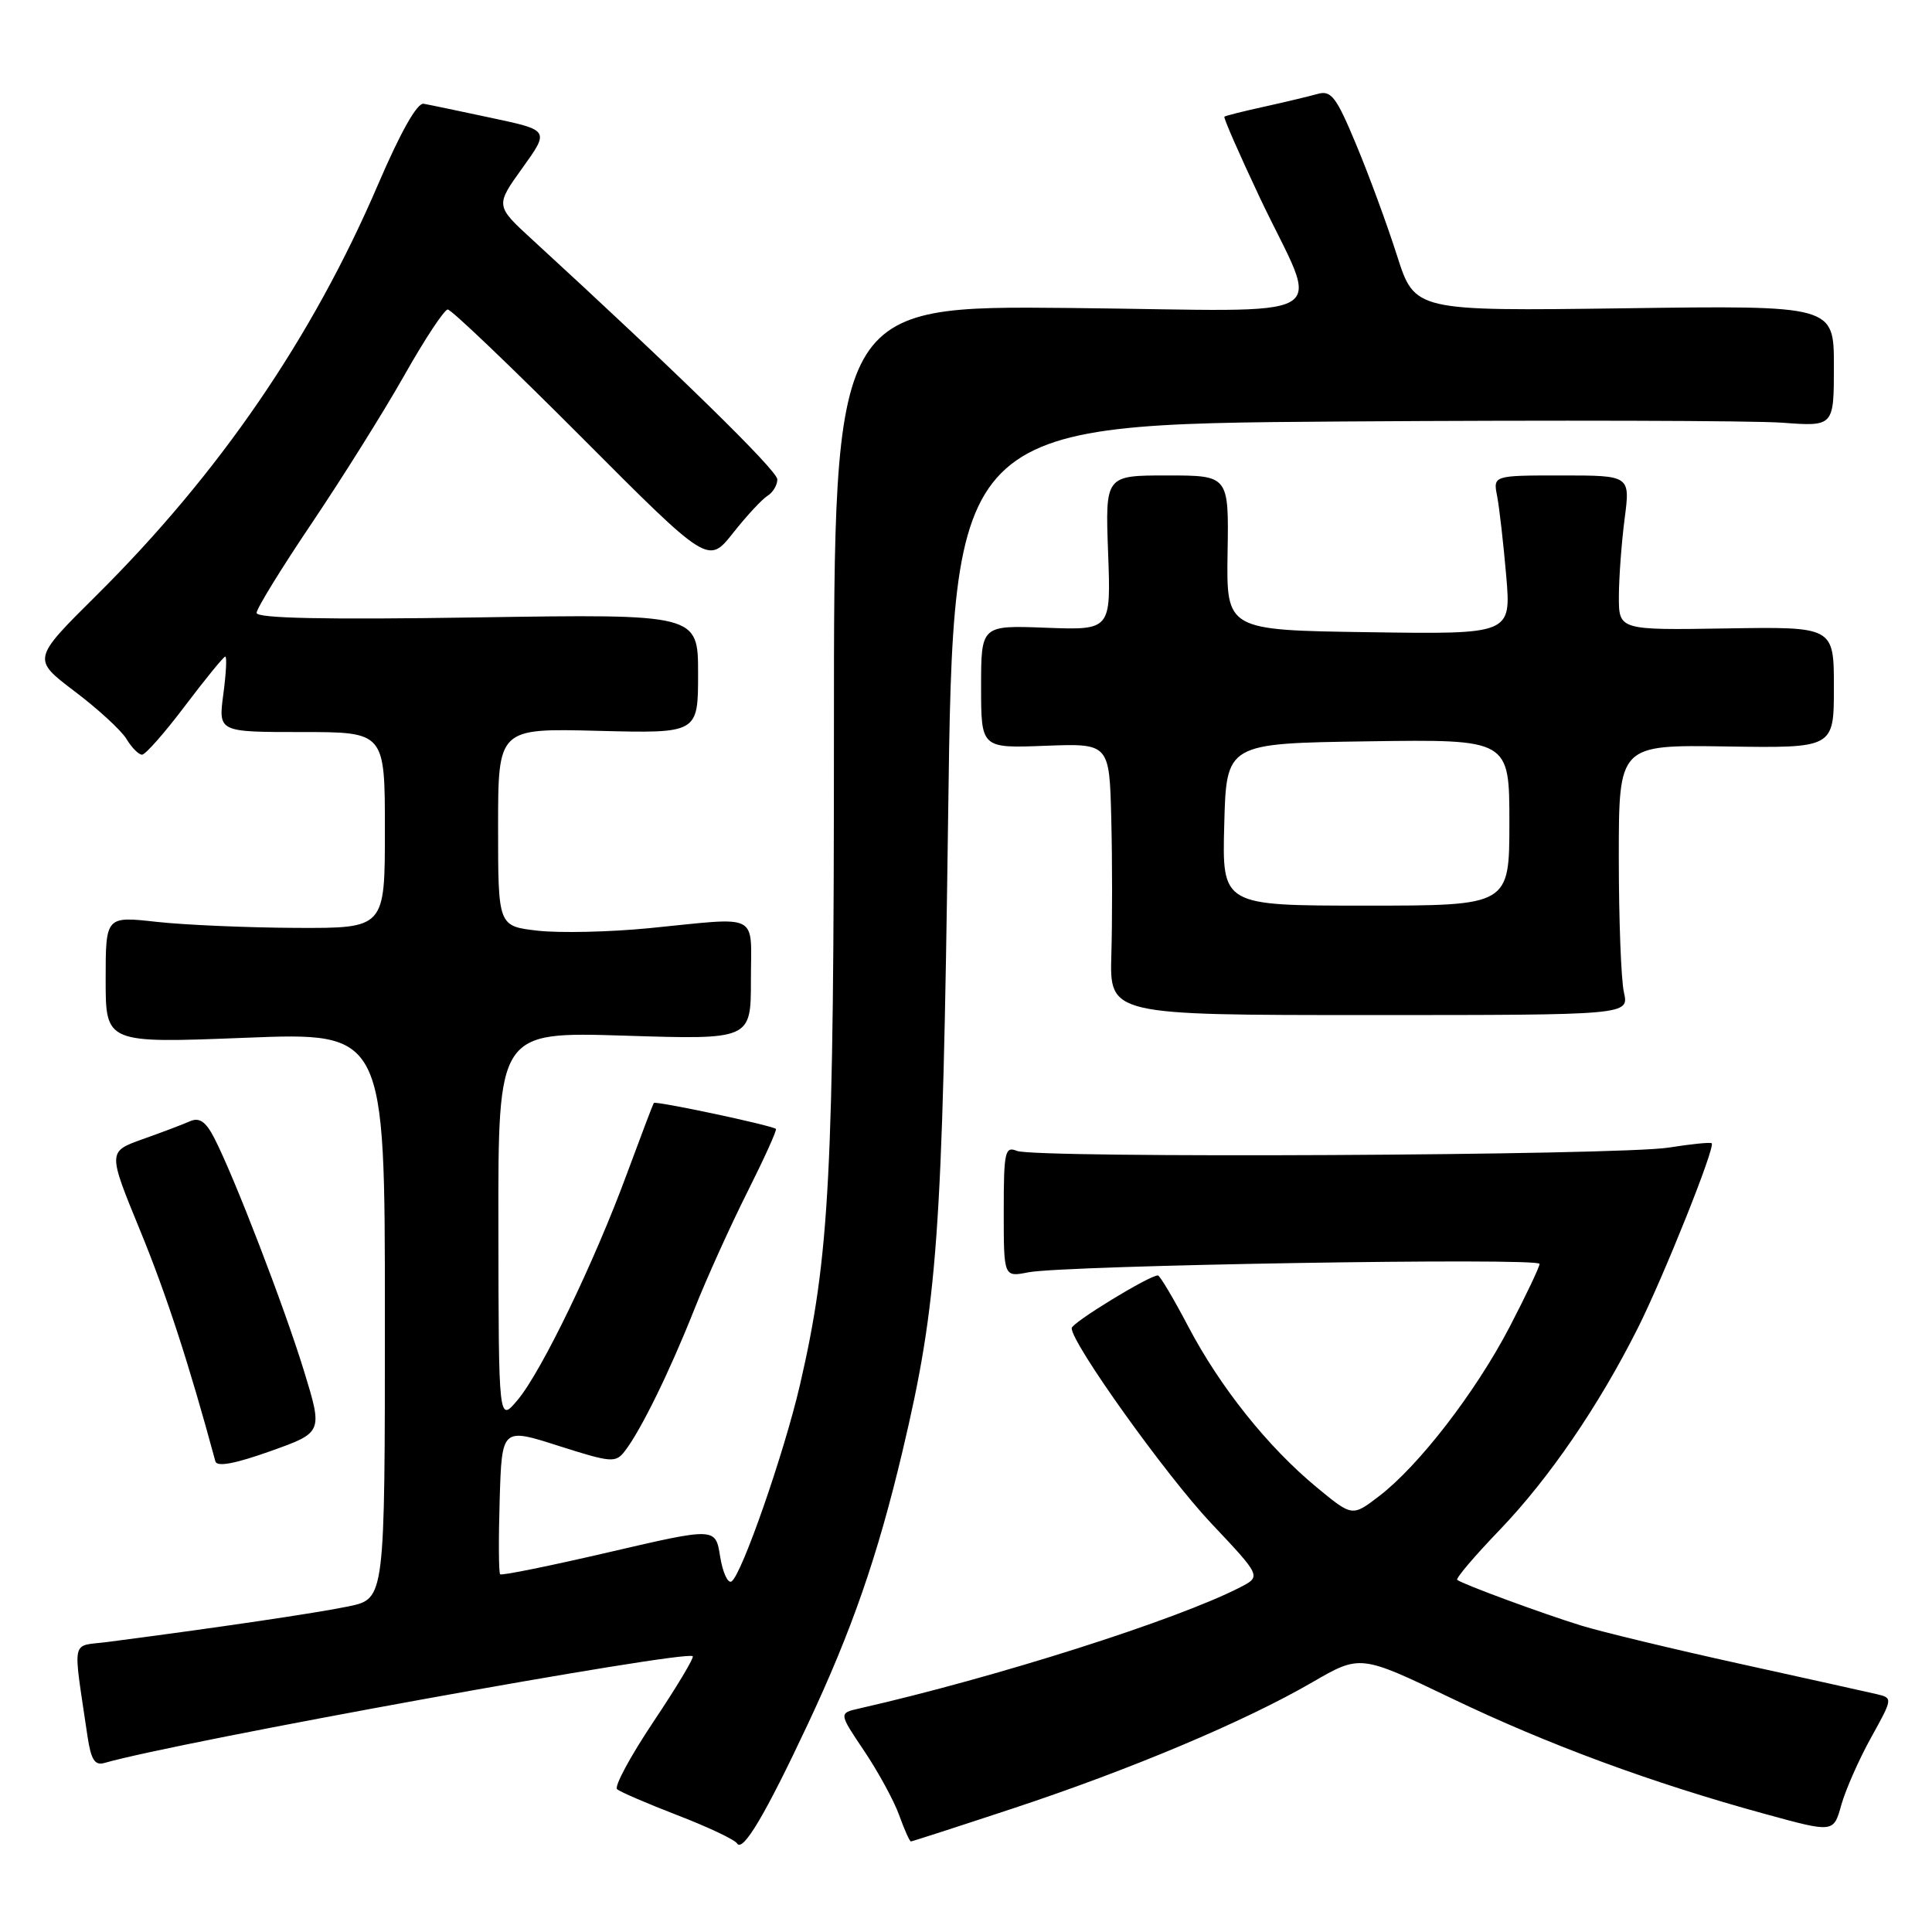 <?xml version="1.0" encoding="UTF-8" standalone="no"?>
<!DOCTYPE svg PUBLIC "-//W3C//DTD SVG 1.1//EN" "http://www.w3.org/Graphics/SVG/1.1/DTD/svg11.dtd" >
<svg xmlns="http://www.w3.org/2000/svg" xmlns:xlink="http://www.w3.org/1999/xlink" version="1.1" viewBox="0 0 256 256">
 <g >
 <path fill="currentColor"
d=" M 107.02 228.50 C 112.87 216.05 116.28 206.23 119.58 192.32 C 124.24 172.66 124.89 163.69 125.63 108.35 C 126.32 56.21 126.32 56.21 177.81 55.85 C 206.13 55.66 232.39 55.73 236.15 56.01 C 243.00 56.52 243.00 56.52 243.00 48.50 C 243.00 40.47 243.00 40.47 215.23 40.85 C 187.46 41.22 187.46 41.22 185.11 33.86 C 183.82 29.81 181.39 23.20 179.71 19.18 C 177.06 12.81 176.39 11.93 174.58 12.45 C 173.44 12.77 170.25 13.53 167.50 14.14 C 164.75 14.74 162.38 15.34 162.24 15.46 C 162.09 15.59 164.19 20.37 166.89 26.10 C 174.93 43.10 178.20 41.18 141.84 40.81 C 110.50 40.50 110.50 40.50 110.50 97.00 C 110.50 155.75 109.94 166.45 106.00 183.50 C 103.91 192.52 98.27 208.71 96.93 209.55 C 96.44 209.85 95.76 208.36 95.42 206.24 C 94.81 202.39 94.81 202.39 80.71 205.67 C 72.96 207.47 66.46 208.80 66.27 208.60 C 66.08 208.41 66.05 203.97 66.21 198.72 C 66.50 189.18 66.50 189.18 74.00 191.58 C 81.07 193.83 81.58 193.87 82.83 192.23 C 84.93 189.49 88.72 181.77 91.98 173.55 C 93.63 169.39 96.82 162.34 99.06 157.89 C 101.29 153.44 102.99 149.70 102.81 149.58 C 102.03 149.06 86.84 145.84 86.63 146.15 C 86.51 146.34 84.91 150.55 83.08 155.50 C 78.76 167.24 71.76 181.72 68.59 185.50 C 66.07 188.50 66.07 188.50 66.04 162.60 C 66.00 136.71 66.00 136.71 82.75 137.23 C 99.50 137.76 99.50 137.76 99.50 129.88 C 99.50 120.79 100.92 121.52 86.00 122.99 C 80.78 123.50 74.14 123.65 71.25 123.32 C 66.00 122.72 66.00 122.72 66.00 109.61 C 66.00 96.50 66.00 96.50 79.25 96.84 C 92.50 97.18 92.50 97.18 92.50 89.27 C 92.50 81.36 92.50 81.36 63.25 81.81 C 43.18 82.12 34.00 81.94 34.00 81.21 C 34.00 80.64 37.29 75.29 41.31 69.33 C 45.32 63.37 50.84 54.57 53.56 49.76 C 56.27 44.95 58.88 41.01 59.33 41.01 C 59.79 41.00 67.74 48.60 77.01 57.89 C 93.84 74.78 93.84 74.78 97.12 70.64 C 98.92 68.36 100.98 66.14 101.70 65.70 C 102.41 65.26 103.00 64.28 103.00 63.52 C 103.00 62.35 89.75 49.39 70.56 31.78 C 65.63 27.26 65.63 27.26 69.22 22.26 C 72.81 17.26 72.81 17.26 65.15 15.63 C 60.94 14.73 56.89 13.88 56.14 13.75 C 55.28 13.59 53.07 17.51 50.07 24.50 C 41.36 44.79 29.04 62.76 12.75 78.92 C 4.26 87.34 4.26 87.34 9.88 91.60 C 12.97 93.93 16.07 96.78 16.76 97.92 C 17.45 99.07 18.38 100.00 18.82 100.00 C 19.27 100.00 21.84 97.08 24.54 93.50 C 27.24 89.93 29.63 87.00 29.85 87.00 C 30.08 87.00 29.96 89.25 29.59 92.00 C 28.93 97.00 28.93 97.00 39.97 97.00 C 51.00 97.00 51.00 97.00 51.00 110.00 C 51.00 123.00 51.00 123.00 39.25 122.95 C 32.79 122.92 24.46 122.56 20.75 122.15 C 14.00 121.40 14.00 121.40 14.00 129.82 C 14.00 138.24 14.00 138.24 32.50 137.51 C 51.00 136.78 51.00 136.78 51.00 174.31 C 51.00 211.83 51.00 211.83 46.25 212.84 C 42.13 213.71 28.65 215.70 14.17 217.58 C 9.34 218.21 9.64 216.75 11.59 230.04 C 12.06 233.18 12.56 233.97 13.84 233.60 C 23.63 230.78 90.91 218.58 91.79 219.46 C 91.99 219.66 89.65 223.56 86.59 228.13 C 83.54 232.70 81.36 236.72 81.77 237.08 C 82.17 237.44 85.79 238.99 89.80 240.54 C 93.82 242.09 97.35 243.76 97.66 244.26 C 98.42 245.49 101.40 240.47 107.02 228.50 Z  M 134.24 239.62 C 149.82 234.47 164.96 228.09 173.87 222.92 C 180.24 219.23 180.24 219.23 192.37 225.05 C 205.14 231.18 218.93 236.27 233.95 240.38 C 242.96 242.85 242.96 242.85 243.98 239.17 C 244.55 237.15 246.32 233.14 247.92 230.25 C 250.82 225.02 250.82 224.99 248.66 224.48 C 247.47 224.20 239.30 222.39 230.50 220.45 C 221.70 218.51 212.25 216.24 209.50 215.39 C 204.35 213.80 193.82 209.92 193.09 209.34 C 192.86 209.16 195.40 206.17 198.73 202.71 C 205.26 195.90 211.82 186.32 216.99 176.04 C 220.44 169.17 227.32 151.98 226.81 151.49 C 226.64 151.33 224.08 151.59 221.12 152.06 C 214.56 153.11 137.20 153.50 134.75 152.50 C 133.16 151.85 133.00 152.60 133.00 160.51 C 133.00 169.23 133.00 169.23 136.25 168.59 C 141.02 167.65 204.00 166.61 204.00 167.47 C 204.00 167.87 202.21 171.64 200.02 175.85 C 195.51 184.49 187.99 194.24 182.72 198.26 C 179.18 200.97 179.18 200.97 174.46 197.07 C 168.00 191.73 161.67 183.81 157.44 175.75 C 155.49 172.04 153.68 169.00 153.43 169.00 C 152.27 169.00 142.00 175.28 142.00 175.99 C 142.00 178.01 154.49 195.48 160.46 201.81 C 167.13 208.88 167.13 208.88 164.32 210.33 C 155.94 214.64 132.03 222.25 113.82 226.39 C 111.14 227.00 111.14 227.00 114.51 232.01 C 116.36 234.77 118.45 238.59 119.14 240.51 C 119.83 242.43 120.53 244.00 120.70 244.00 C 120.86 244.00 126.95 242.03 134.24 239.62 Z  M 40.28 181.66 C 37.67 173.15 31.00 155.83 28.38 150.77 C 27.26 148.61 26.42 148.03 25.18 148.57 C 24.26 148.98 21.43 150.05 18.89 150.95 C 14.28 152.60 14.28 152.60 18.57 163.05 C 22.06 171.56 25.03 180.67 28.54 193.64 C 28.75 194.40 31.13 193.96 35.82 192.29 C 42.78 189.81 42.78 189.81 40.28 181.66 Z  M 215.18 131.50 C 214.80 129.85 214.50 121.79 214.50 113.60 C 214.50 98.69 214.50 98.69 228.75 98.91 C 243.00 99.13 243.00 99.13 243.00 91.09 C 243.00 83.04 243.00 83.04 228.75 83.27 C 214.50 83.50 214.50 83.50 214.51 79.00 C 214.52 76.53 214.86 71.91 215.27 68.75 C 216.02 63.00 216.02 63.00 206.93 63.00 C 197.84 63.00 197.84 63.00 198.38 65.75 C 198.67 67.26 199.21 72.00 199.58 76.27 C 200.24 84.05 200.24 84.05 181.37 83.77 C 162.50 83.50 162.50 83.50 162.66 73.25 C 162.83 63.00 162.83 63.00 154.64 63.00 C 146.45 63.00 146.45 63.00 146.83 73.25 C 147.21 83.50 147.21 83.50 138.61 83.18 C 130.00 82.85 130.00 82.85 130.00 91.00 C 130.00 99.15 130.00 99.15 138.50 98.82 C 147.00 98.50 147.00 98.50 147.25 108.50 C 147.39 114.00 147.39 122.10 147.26 126.50 C 147.03 134.50 147.03 134.50 181.44 134.50 C 215.85 134.50 215.85 134.50 215.18 131.50 Z  M 162.22 109.25 C 162.50 98.50 162.50 98.50 181.25 98.23 C 200.00 97.96 200.00 97.96 200.00 108.98 C 200.00 120.00 200.00 120.00 180.97 120.00 C 161.93 120.00 161.93 120.00 162.22 109.25 Z "/>
</g>
</svg>